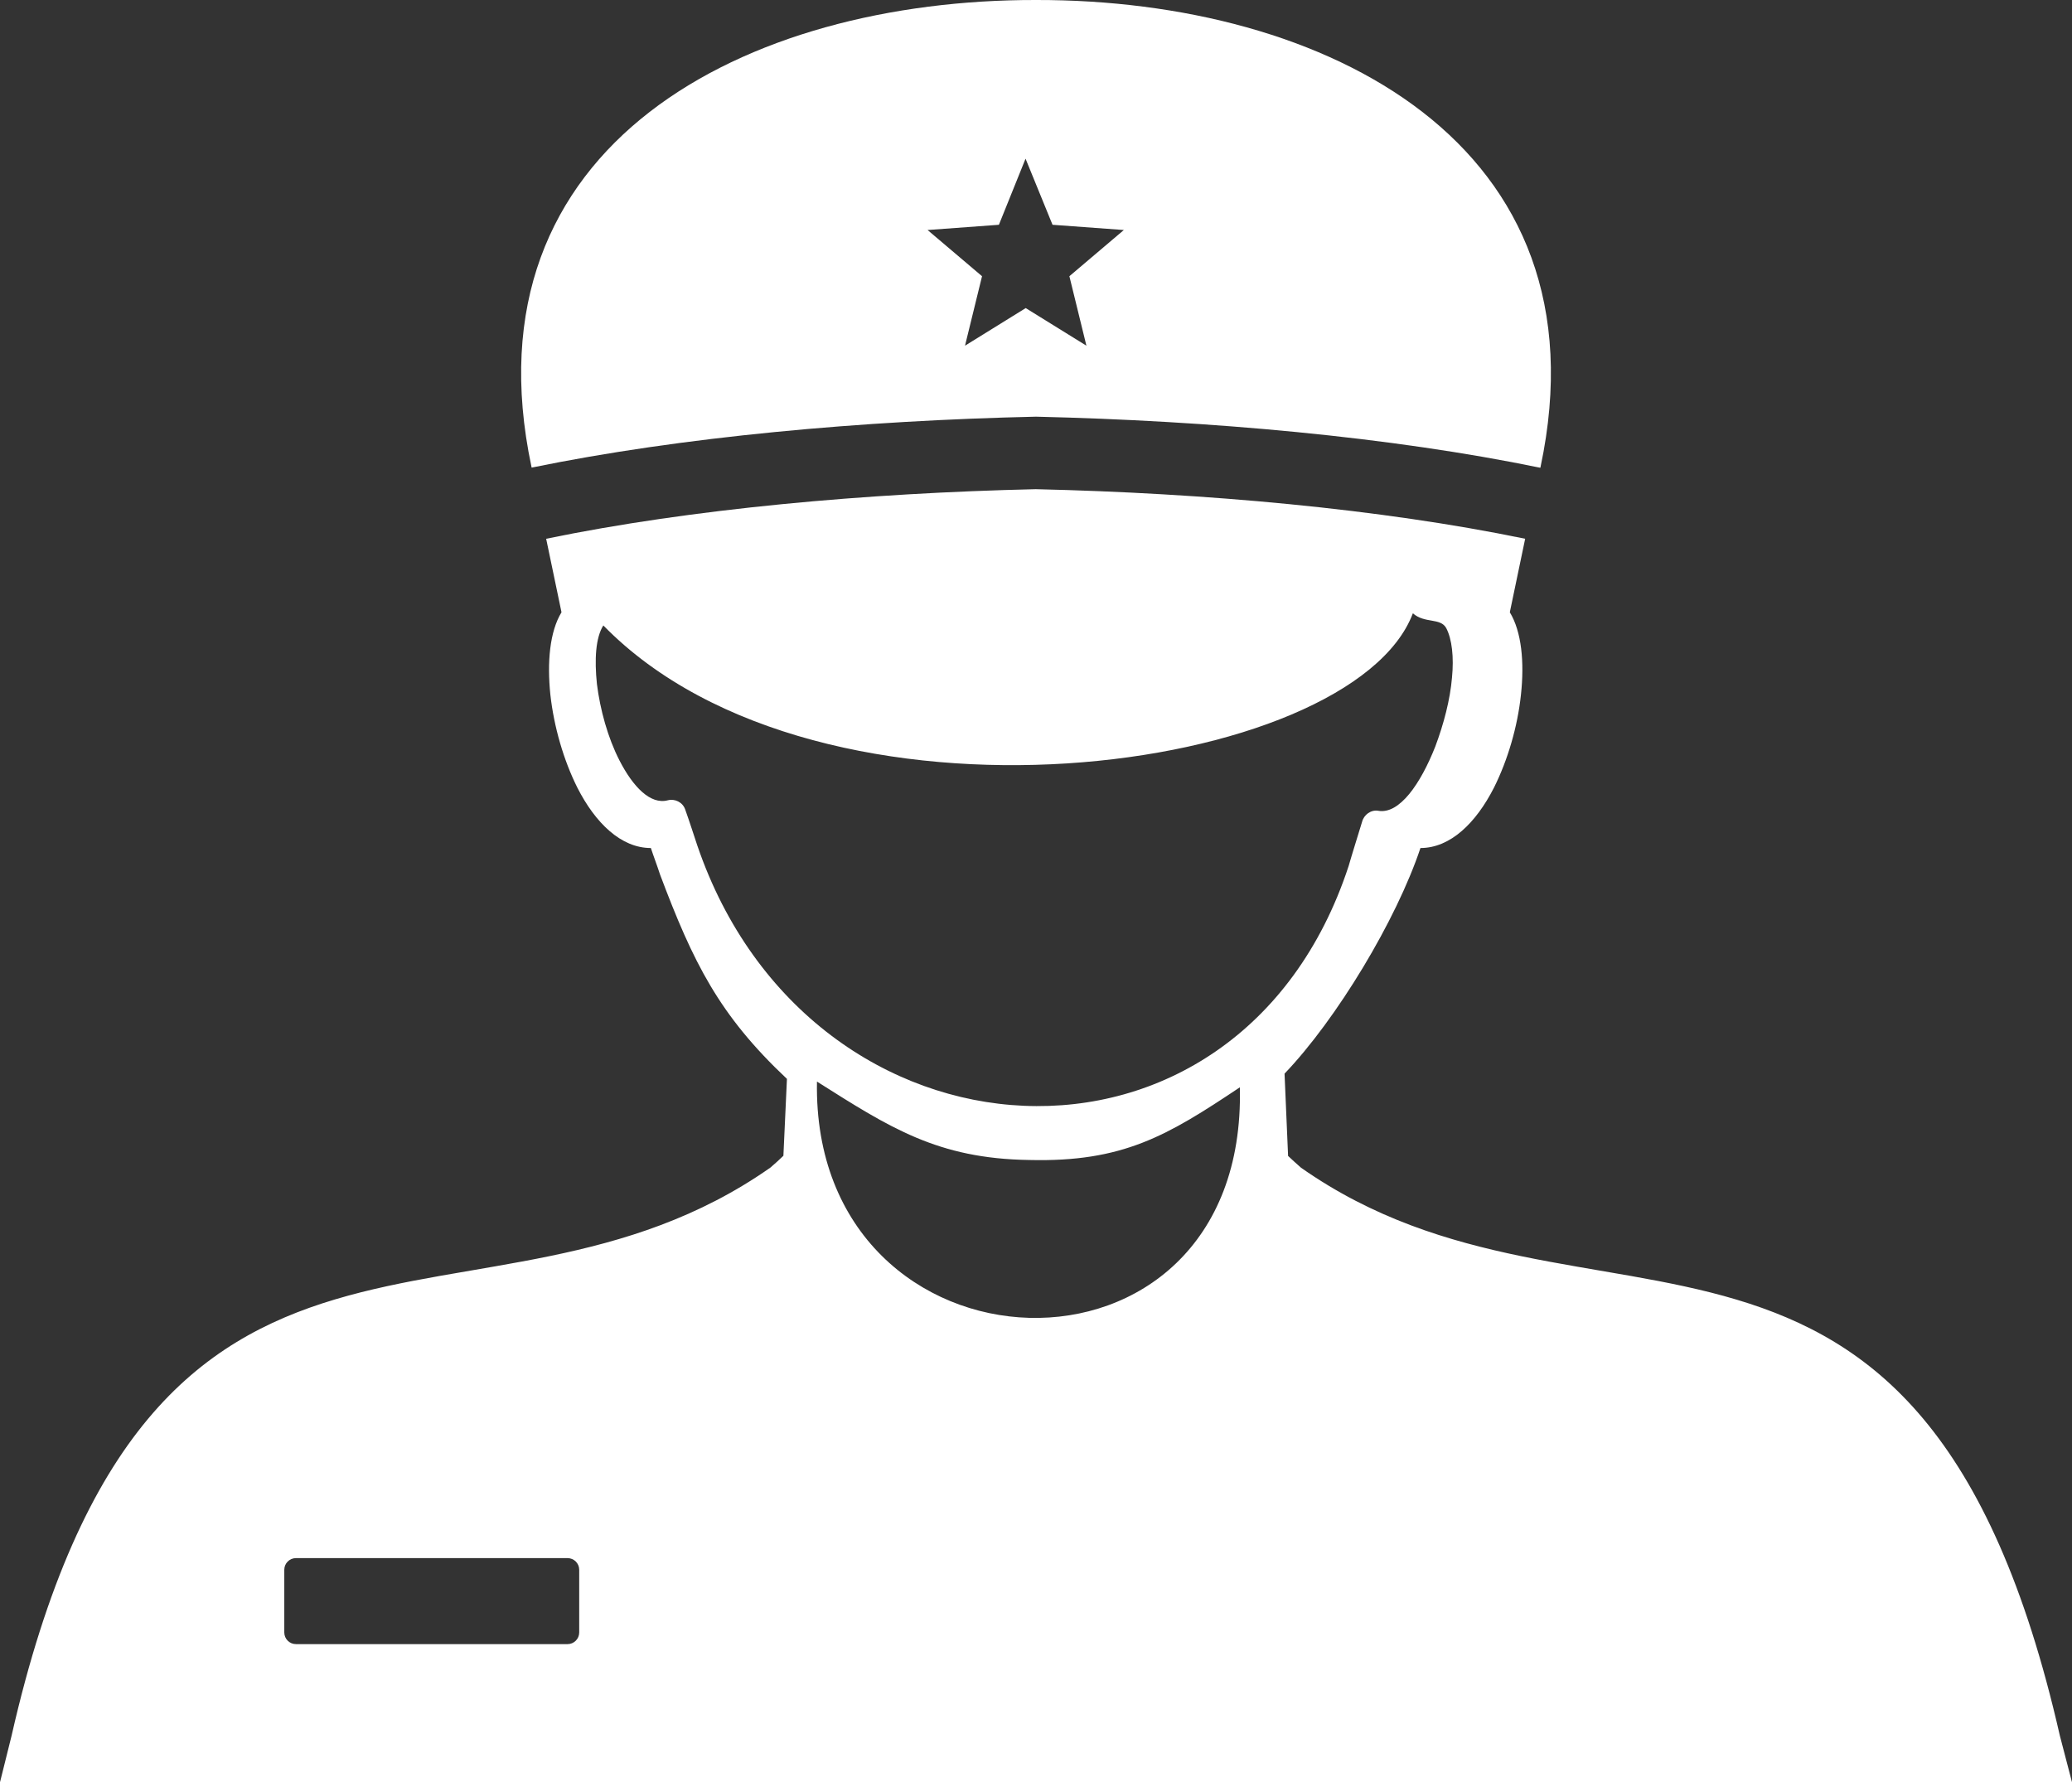 <?xml version="1.0" encoding="utf-8"?><svg version="1.1" id="Layer_1" xmlns="http://www.w3.org/2000/svg" fill="white" xmlns:xlink="http://www.w3.org/1999/xlink" x="0px" y="0px" viewBox="0 0 122.88 105.69" style="enable-background:new 0 0 122.88 105.69" xml:space="preserve"><rect x="0" y="0" width="122.88" height="105.69" fill="#333333" stroke="none"/><style type="text/css">.st0{fill-rule:evenodd;clip-rule:evenodd;}</style><g><path class="st0" d="M61.44,24.71c-10.31,0.23-20.99,1.19-29.91,3.02l-0.01-0.04C27.45,8.51,44.29-0.03,61.44,0 c17.15-0.03,34,8.51,29.92,27.7l-0.01,0.04C82.43,25.9,71.75,24.95,61.44,24.71L61.44,24.71z M60.82,9.41l1.6,3.92l4.23,0.31 l-3.23,2.74l1.01,4.12l-3.6-2.23l-3.6,2.23l1.01-4.12l-3.23-2.74l4.23-0.31L60.82,9.41L60.82,9.41z M17.55,92.4h16.11 c0.38,0,0.69,0.31,0.69,0.69v3.72c0,0.38-0.31,0.69-0.69,0.69H17.55c-0.38,0-0.69-0.31-0.69-0.69v-3.72 C16.86,92.71,17.17,92.4,17.55,92.4L17.55,92.4L17.55,92.4z M73.53,64.48c-4.3,2.87-6.93,4.45-12.5,4.31 c-5.42-0.08-8.25-1.91-12.58-4.65C48.12,82.23,73.98,83.3,73.53,64.48L73.53,64.48z M79.98,51.36c0.23-0.8,0.5-1.64,0.8-2.63 c0.11-0.42,0.53-0.72,0.95-0.65c1.26,0.23,2.52-1.6,3.39-3.81c0.5-1.33,0.88-2.78,0.99-4.08c0.12-1.22,0-2.29-0.34-2.94 c-0.34-0.63-1.28-0.26-1.98-0.88c-3.61,9.58-35.12,13.92-48.01,0.72c-0.46,0.73-0.53,2.02-0.38,3.47c0.19,1.53,0.65,3.2,1.34,4.54 c0.8,1.56,1.83,2.63,2.86,2.36c0.42-0.11,0.88,0.11,1.03,0.53c0.3,0.84,0.5,1.49,0.72,2.14C48.04,69.75,73.43,71.29,79.98,51.36 L79.98,51.36L79.98,51.36z M122.88,105.69l-0.72-2.76c-8.2-36.03-27.92-21.7-45-33.68c-0.26-0.23-0.52-0.46-0.77-0.7l-0.21-4.88 c3.09-3.23,6.63-9.1,8.06-13.38c1.77,0,3.29-1.48,4.36-3.58c0.82-1.64,1.4-3.62,1.6-5.51c0.21-1.93,0.04-3.74-0.66-4.89l0.91-4.36 c-8.62-1.78-18.99-2.71-29.03-2.94c-10.03,0.23-20.4,1.16-29.03,2.94l0.91,4.36c-0.7,1.15-0.86,2.96-0.66,4.89 c0.21,1.89,0.78,3.87,1.6,5.51c1.07,2.1,2.59,3.58,4.36,3.58c0.16,0.49,0.37,1.03,0.54,1.56c1.97,5.24,3.51,8.35,7.53,12.13 l-0.21,4.56c-0.25,0.24-0.5,0.47-0.77,0.7c-17.08,11.98-36.8-2.35-45,33.68L0,105.69H122.88L122.88,105.69z"/></g></svg>